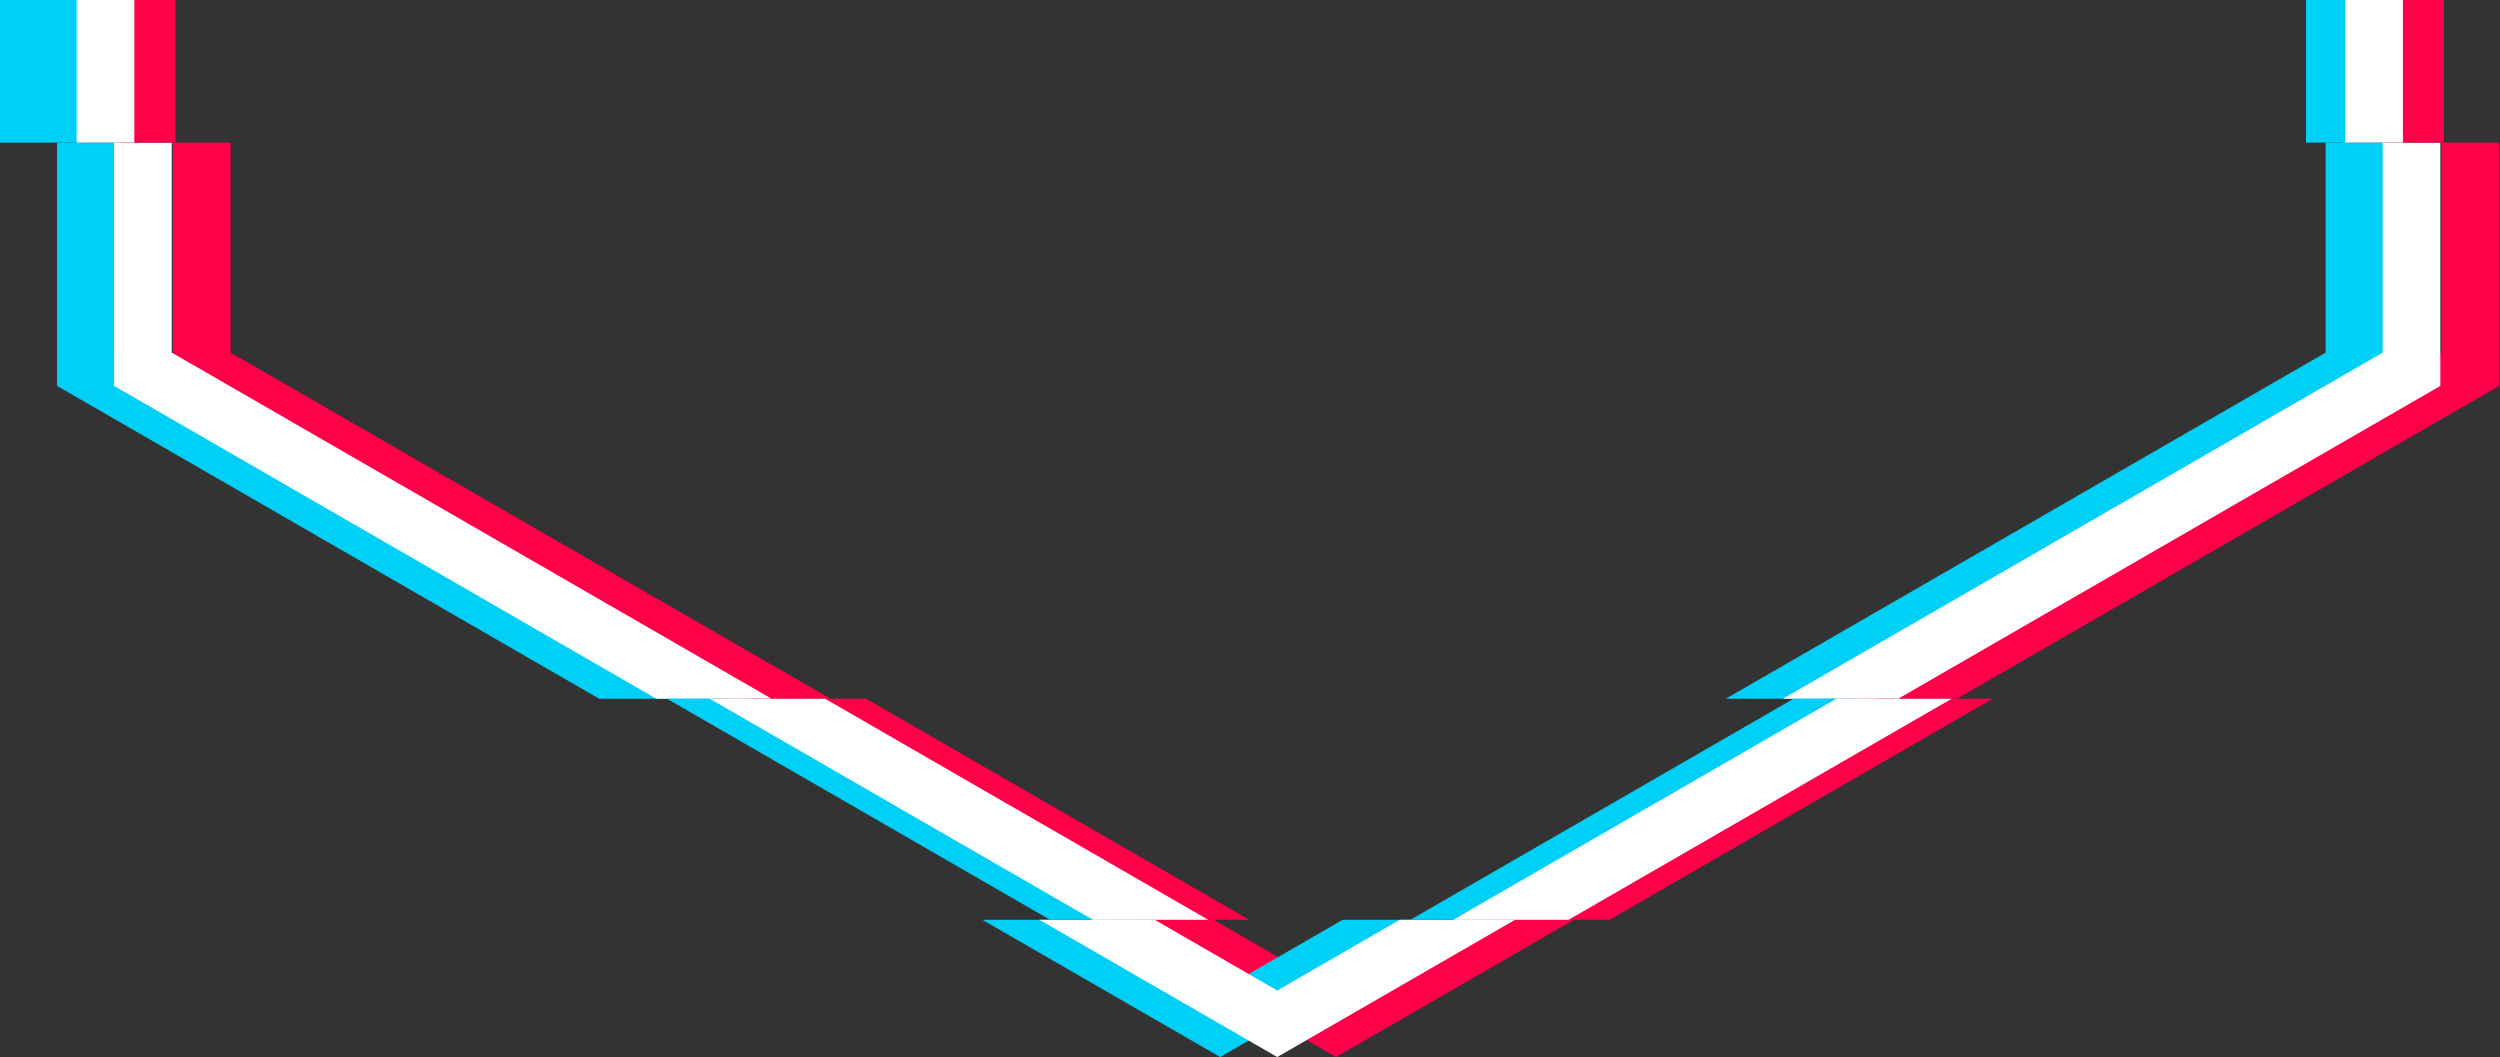 <svg width="447" height="189" fill="none" xmlns="http://www.w3.org/2000/svg"><rect width="100%" height="100%" fill="#333333" stroke="none"/><path d="M238.884 177.096l21.902-12.638h20.631L238.884 189l-42.532-24.542h20.63l21.902 12.638zM41.228 63.046l107.26 61.89h-20.631L30.916 69V25.494h10.312v37.552zM41.228-22.634H30.916v-42.071h10.312v42.072zM436.54-22.633h10.312v-43.72c-1.329-.575-2.687-.875-4.051-1.177-2.099-.464-4.213-.931-6.261-2.41v47.307zM446.852 25.494H436.54v37.552l-107.26 61.89h20.631L446.852 69V25.494zM79.994-187.414h-20.63l48.056-27.729h20.63l-48.056 27.729zM159.536-233.311h-20.631L238.884-291l96.574 55.123-3.347 10.574-93.227-53.793-79.348 45.785zM436.54-155.618c0 .806.109 1.674.223 2.579.357 2.836.759 6.033-2.011 8.812 14.013 1.753 7.001 11.155 0 14.502 6.363 2.55 11.392 4.615 12.1 5.418V-171l-30.597-17.689v11.474l20.285 12.169v9.428z" fill="#FF0049"/><path d="M127.771 124.936l-107.26-61.89V25.494H10.2V69l96.942 55.936h20.63zM240.069 164.458l-21.902 12.638-21.902-12.638h-20.63L218.167 189l42.533-24.542h-20.631zM308.563 124.936l107.26-61.89V25.494h10.313L426.135 69l-96.941 55.936h-20.631zM10.2-22.634h10.312v-42.071H10.199v42.072zM86.703-215.143l-48.057 27.729h20.631l48.057-27.729H86.703zM138.819-233.311h-20.631L218.167-291l114.741 67.888-2.549 7.331-112.192-63.315-79.348 45.785zM415.823-22.633h10.313v-53.28c-2.091-.907-4.254-2.845-6.401-4.768-1.316-1.18-2.627-2.355-3.912-3.283v61.33z" fill="#00D0F6"/><path d="M137.97 124.936L30.71 63.046V25.494H20.399V69l96.942 55.936h20.63zM250.268 164.458l-21.902 12.638-21.902-12.638h-20.63L228.366 189l42.533-24.542h-20.631zM318.762 124.936l107.26-61.89V25.494h10.312V69l-96.941 55.936h-20.631zM33.898-22.634H17.21v-42.071h16.687v42.072zM96.902-215.143l-48.057 27.729h20.631l48.056-27.729h-20.63zM128.387-233.311h20.631l79.348-45.785 102.311 59.035 3.187-10.065L228.366-291l-99.979 57.689zM436.334-22.633h-10.312v-53.681c3.379 2.44 6.939 4.357 10.312 5.818v47.863zM435.332-128.699c-.013-.242.419-.713 1.002-1.237v1.497c-.19-.044-.377-.084-.56-.119-.336-.063-.438-.146-.442-.141zM426.022-155.618c4.876-.898 8.548.593 10.312 2.594V-171l-19.123-11.034c-4.462-2.575-3.309 9.994-.797 11.444l9.608 5.544v9.428z" fill="#fff"/><path d="M202.727 164.458l-68.495-39.522h20.631l68.494 39.522h-20.63zM267.161 164.458l68.494-39.522h20.631l-68.494 39.522h-20.631z" fill="#FF0049"/><path d="M187.746 164.459l-68.494-39.522h11.069l68.494 39.522h-11.069zM252.181 164.459l68.494-39.522h11.069l-68.494 39.522h-11.069z" fill="#00D0F6"/><path d="M195.396 164.458l-68.494-39.522h20.631l68.494 39.522h-20.631zM259.831 164.458l68.494-39.522h20.631l-68.494 39.522h-20.631z" fill="#fff"/><path d="M31.348 25.494H21.035v-48.127h10.313v48.127zM426.659-22.633v48.127h10.312v-48.127h-10.312z" fill="#FF0049"/><path d="M14.456 25.494H0v-48.127h14.456v48.127zM412.317-22.633v48.127h7.763v-48.127h-7.763z" fill="#00D0F6"/><path d="M24.017 25.494H13.705v-48.127h10.313v48.127zM429.641-22.633h-10.312v48.127h10.312v-48.127z" fill="#fff"/></svg>